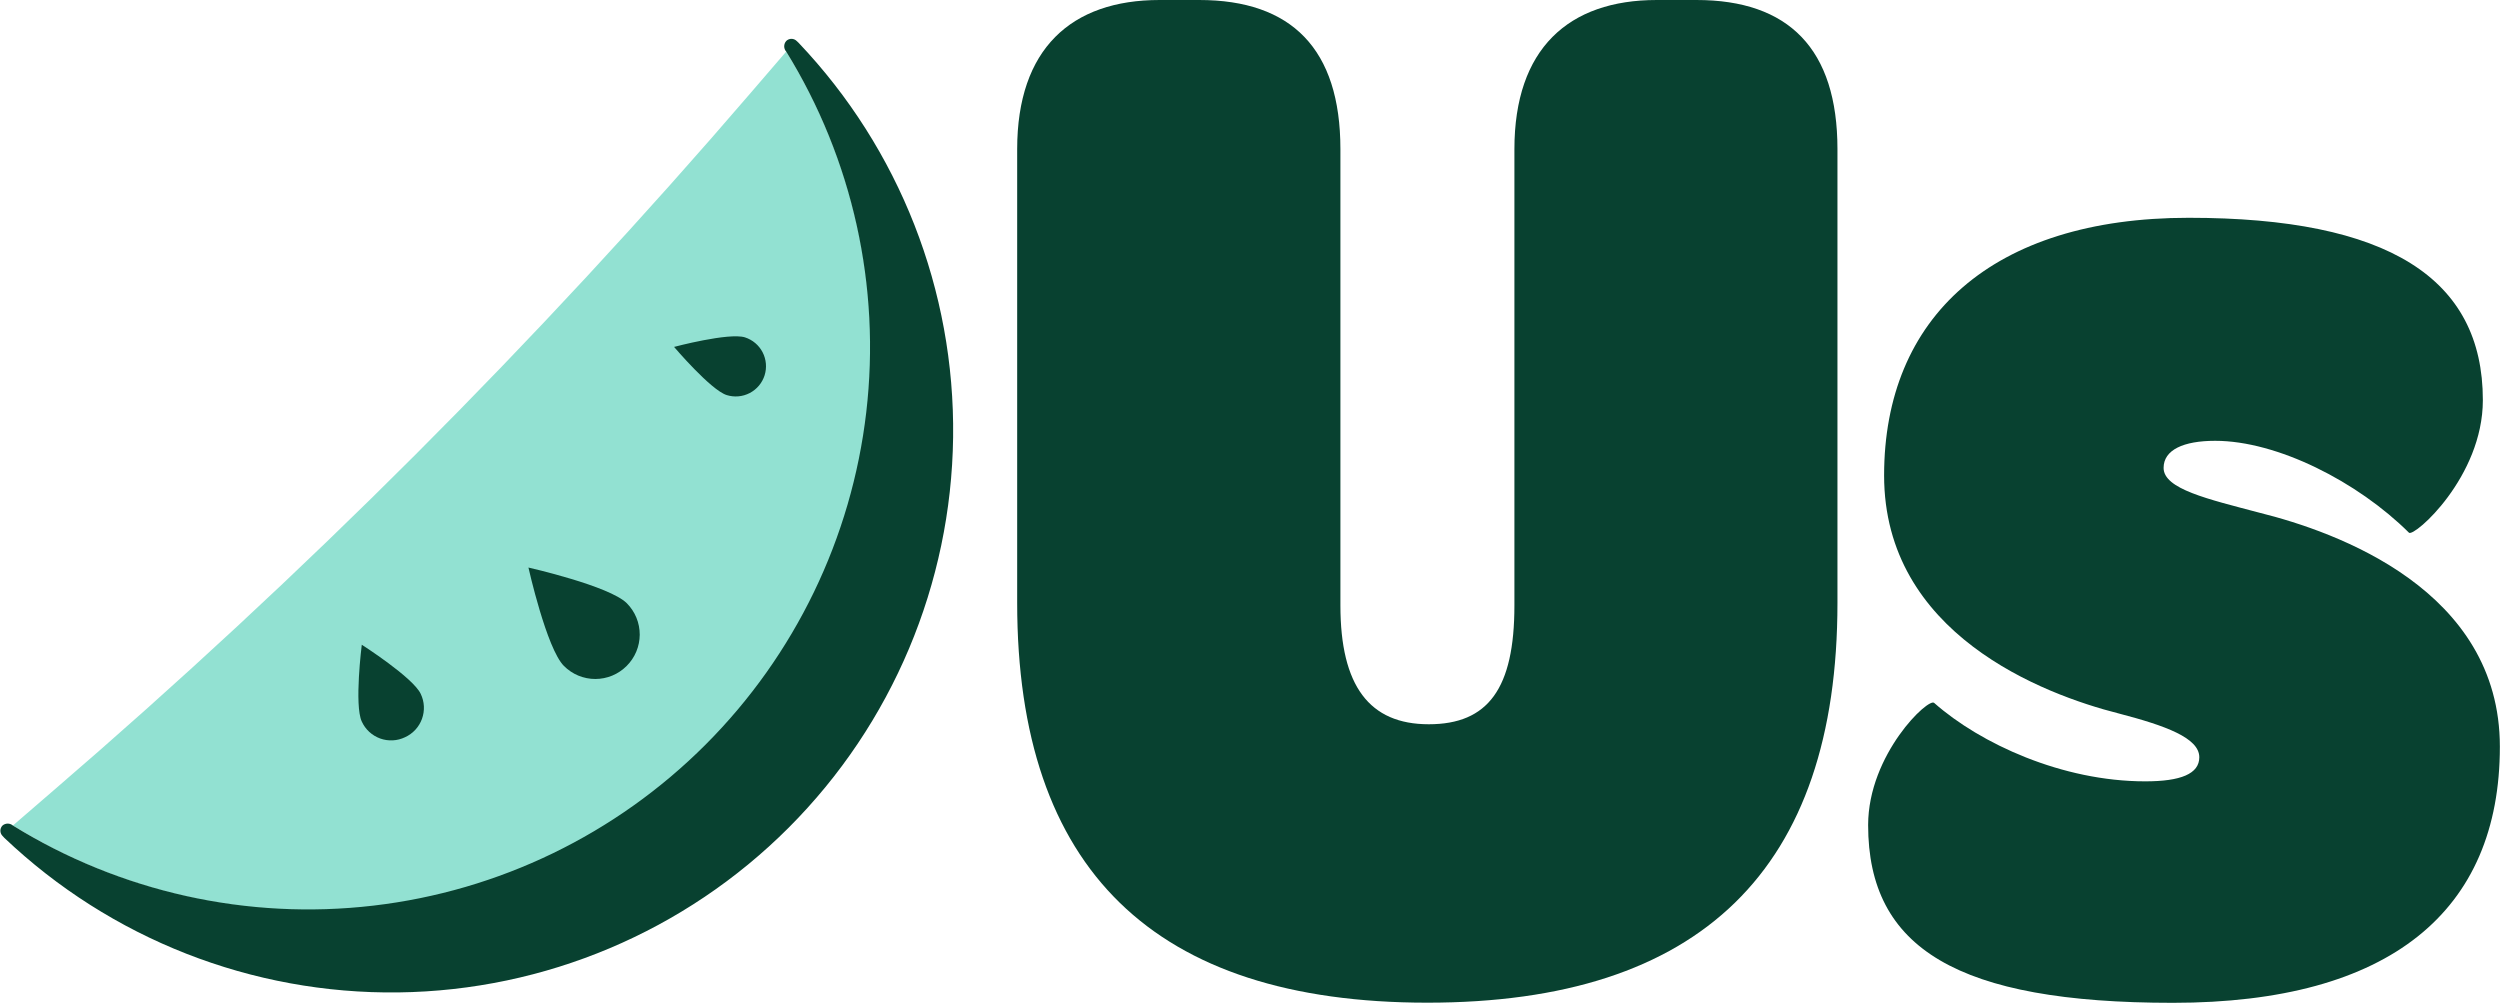 <svg width="182" height="73" viewBox="0 0 182 73" fill="none" xmlns="http://www.w3.org/2000/svg">
<g clip-path="url(#clip0_696:4397)">
<path d="M51.414 54.281C57.935 47.75 62.059 39.205 63.116 30.033C64.173 20.861 62.101 11.601 57.236 3.756L54.684 6.723C39.053 24.925 22.07 41.919 3.88 57.558L0.938 60.098C8.775 64.965 18.025 67.039 27.188 65.983C36.351 64.927 44.888 60.803 51.414 54.281Z" fill="#92E1D2"/>
<path d="M57.995 2.981C57.894 2.882 57.759 2.827 57.618 2.827C57.476 2.827 57.341 2.882 57.24 2.981C57.144 3.087 57.091 3.225 57.09 3.368C57.089 3.511 57.141 3.649 57.235 3.756C62.077 11.6 64.131 20.851 63.064 30.009C61.998 39.167 57.873 47.697 51.358 54.216C44.844 60.736 36.321 64.864 27.17 65.931C18.019 66.999 8.776 64.943 0.938 60.098C0.833 60.008 0.699 59.958 0.56 59.958C0.422 59.958 0.288 60.008 0.183 60.098C0.084 60.199 0.028 60.334 0.028 60.476C0.028 60.617 0.084 60.753 0.183 60.854L0.314 60.995C8.048 68.347 18.347 72.385 29.013 72.248C39.68 72.11 49.871 67.807 57.413 60.257C64.955 52.707 69.252 42.507 69.387 31.832C69.522 21.157 65.485 10.851 58.136 3.113L57.995 2.981Z" fill="#084130"/>
<path d="M45.62 48.482C45.32 48.782 44.964 49.021 44.573 49.184C44.181 49.346 43.761 49.43 43.337 49.43C42.913 49.43 42.493 49.346 42.102 49.184C41.71 49.021 41.354 48.782 41.055 48.482C39.793 47.224 38.47 41.317 38.47 41.317C38.47 41.317 44.376 42.655 45.634 43.918C45.932 44.219 46.169 44.575 46.33 44.967C46.491 45.359 46.573 45.779 46.572 46.203C46.57 46.627 46.486 47.046 46.322 47.437C46.159 47.828 45.92 48.183 45.62 48.482Z" fill="#084130"/>
<path d="M29.486 53.67C29.205 53.805 28.9 53.883 28.588 53.898C28.277 53.914 27.966 53.867 27.673 53.761C27.38 53.654 27.111 53.491 26.881 53.279C26.652 53.068 26.468 52.813 26.338 52.529C25.78 51.346 26.338 46.937 26.338 46.937C26.338 46.937 30.091 49.337 30.631 50.52C30.765 50.801 30.843 51.107 30.858 51.419C30.873 51.73 30.826 52.042 30.719 52.336C30.613 52.629 30.449 52.898 30.237 53.127C30.025 53.356 29.77 53.541 29.486 53.67Z" fill="#084130"/>
<path d="M55.664 27.321C55.488 27.878 55.099 28.342 54.582 28.612C54.065 28.882 53.462 28.936 52.905 28.762C51.746 28.401 49.072 25.255 49.072 25.255C49.072 25.255 53.06 24.194 54.233 24.56C54.787 24.738 55.249 25.128 55.517 25.645C55.785 26.163 55.838 26.765 55.664 27.321Z" fill="#084130"/>
<path d="M74.05 10.86C74.05 3.554 77.986 0 84.418 0H87.299C94.021 0 97.582 3.554 97.582 10.86V44.078C97.582 49.938 99.693 52.726 104.014 52.726C108.335 52.726 110.249 50.13 110.249 44.078V10.86C110.249 3.554 114.18 0 120.617 0H123.498C130.216 0 133.767 3.554 133.767 10.86V43.886C133.767 63.292 123.815 72.995 103.911 72.995C84.007 72.995 74.053 63.292 74.05 43.886V10.86Z" fill="#084130"/>
<path d="M140.813 51.177C144.172 54.14 150.126 56.882 156.173 56.882C158.768 56.882 160.109 56.332 160.109 55.126C160.109 53.717 157.628 52.825 154.268 51.947C148.7 50.538 137.163 46.13 137.163 34.612C137.163 23.095 145.036 15.855 159.34 15.855C173.841 15.855 180.752 20.245 180.752 29.129C180.752 34.725 175.76 39.111 175.375 38.782C171.622 35.054 165.777 32.091 161.263 32.091C158.96 32.091 157.51 32.749 157.51 34.063C157.51 35.599 160.729 36.331 164.472 37.322C170.135 38.73 181.99 42.956 181.99 54.356C181.99 66.314 174.015 73.005 158.181 73.005C142.53 73.005 136 69.056 136 60.06C136.009 54.9 140.429 50.731 140.813 51.177Z" fill="#084130"/>
</g>
<defs>
<clipPath id="clip0_696:4397">
<rect width="182" height="73" fill="white"/>
</clipPath>
</defs>
</svg>
